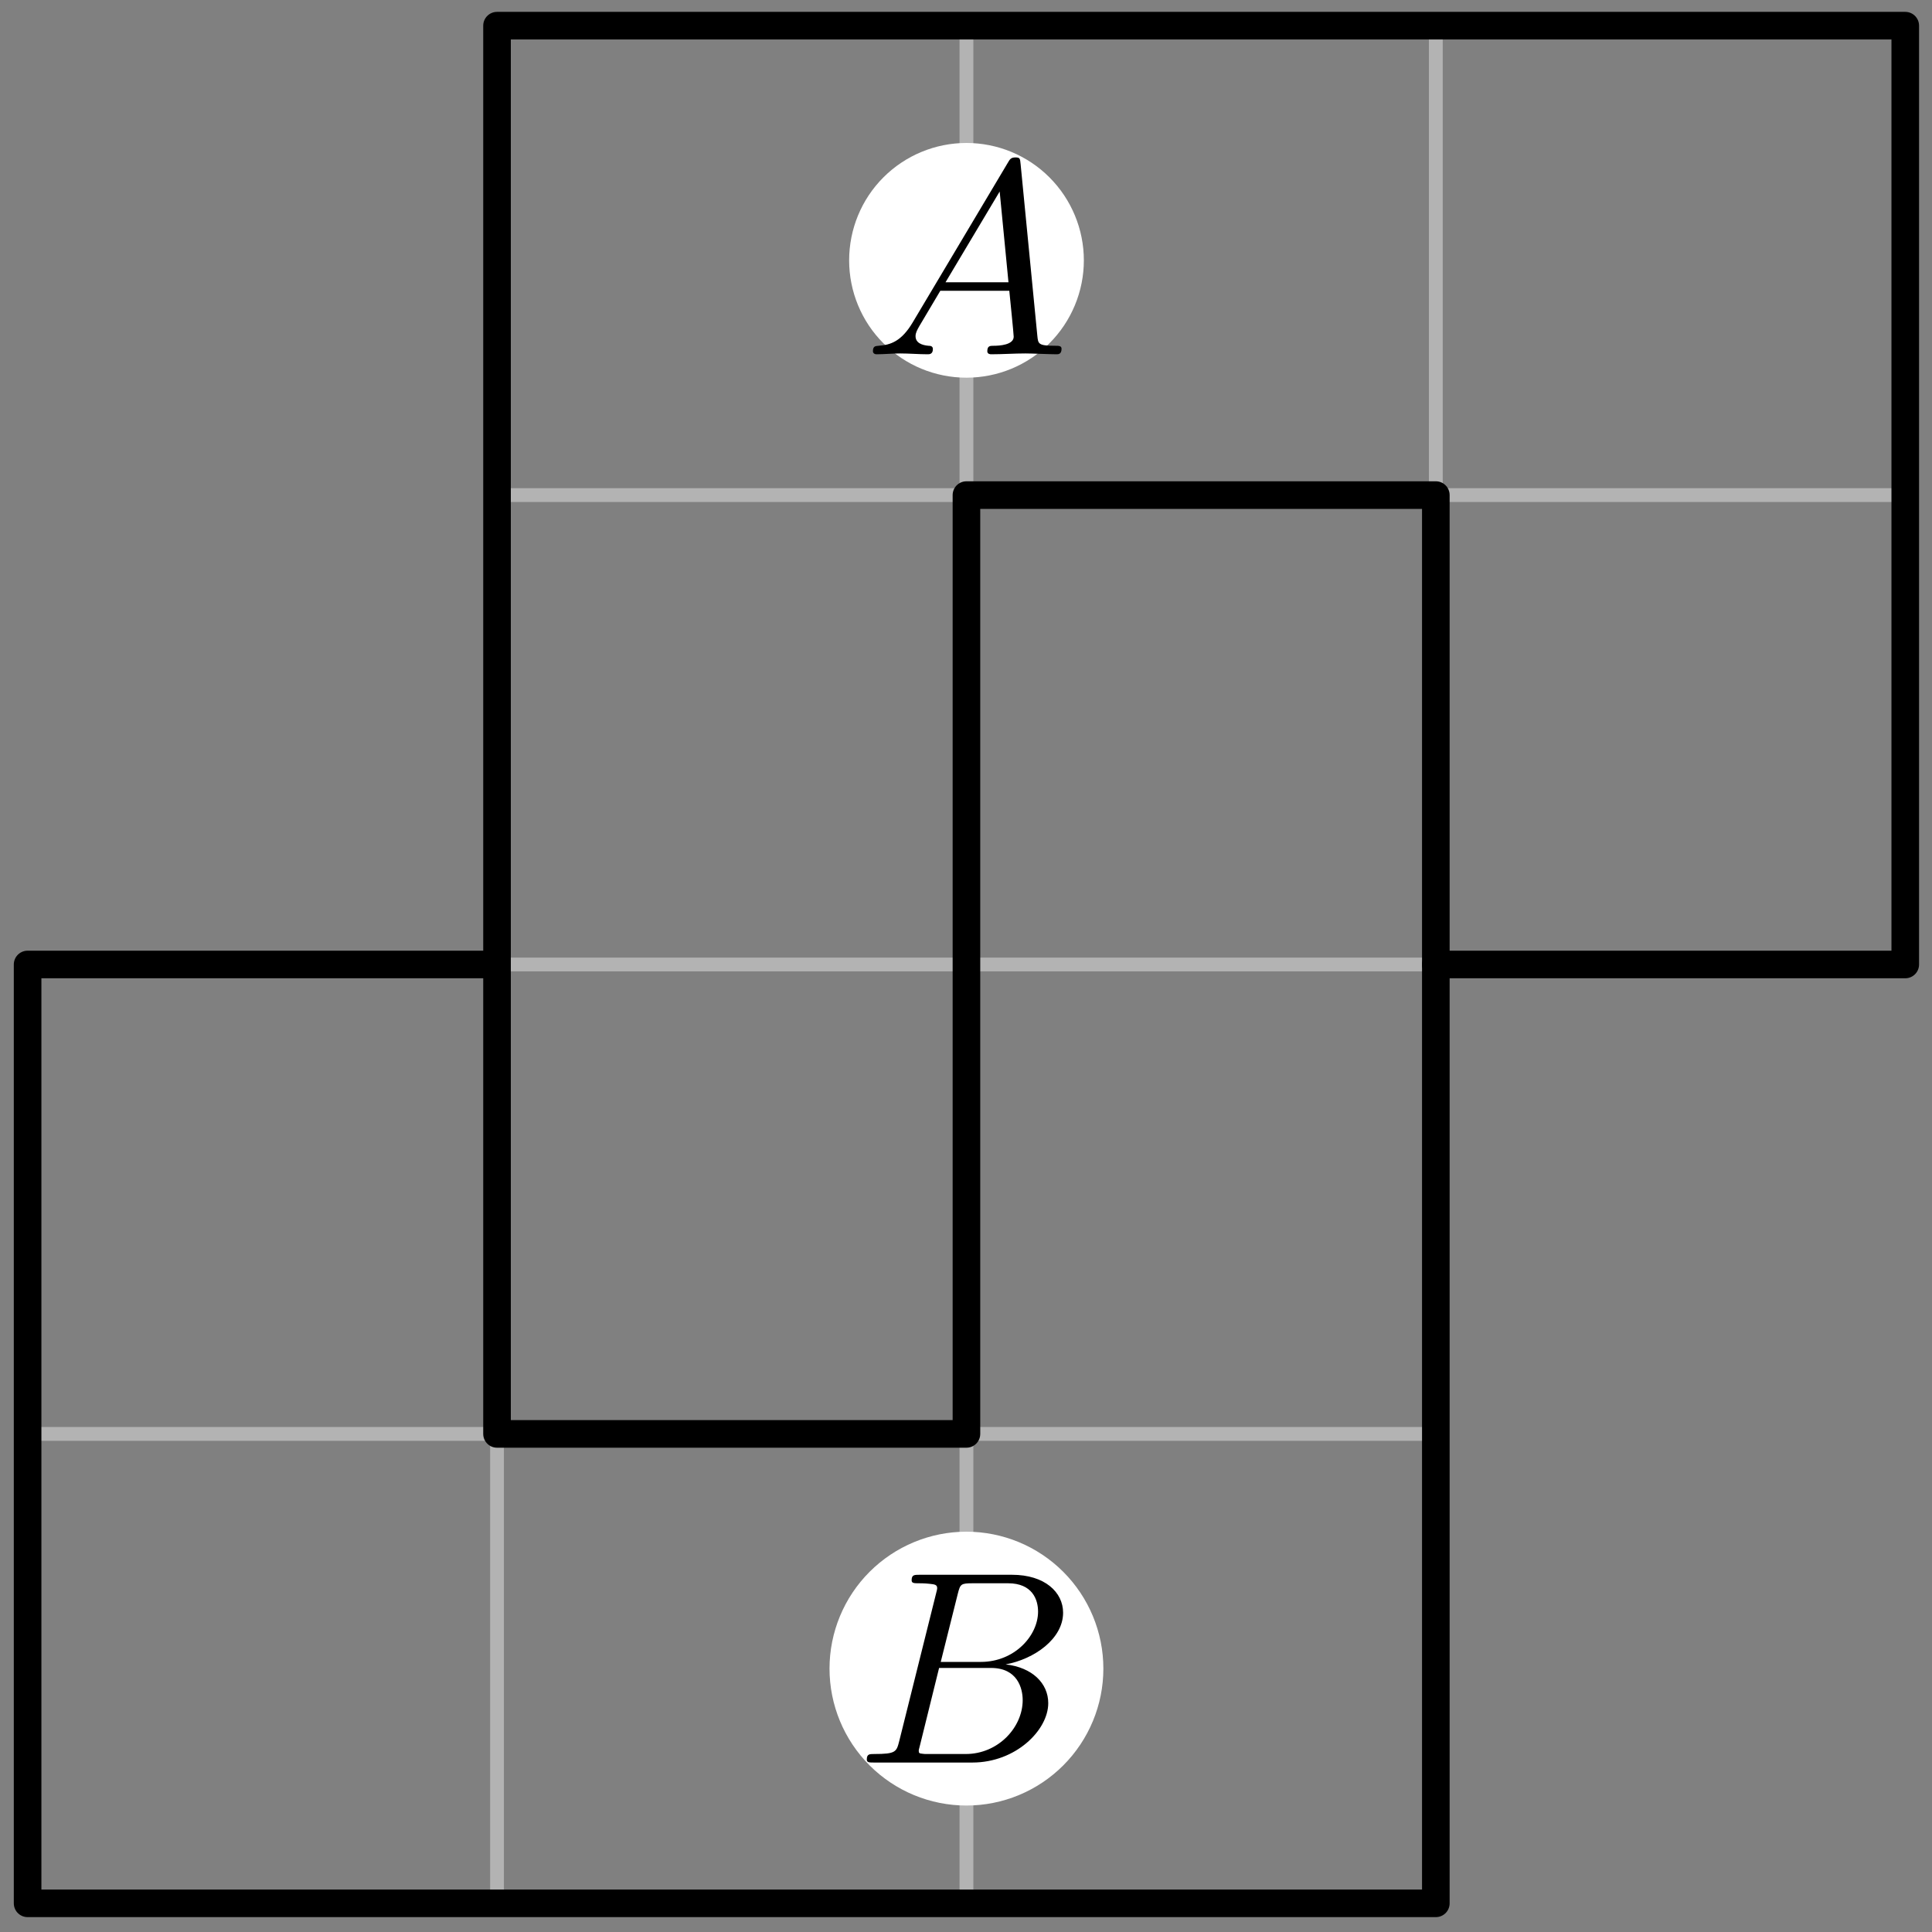 <?xml version='1.0' encoding='UTF-8'?>
<!-- This file was generated by dvisvgm 3.1.1 -->
<svg version='1.1' xmlns='http://www.w3.org/2000/svg' xmlns:xlink='http://www.w3.org/1999/xlink' width='70pt' height='70pt' viewBox='0 -70 70 70'>
<rect x="0" y="-70" width="70" height="70" fill="#808080" stroke="none"/>
<g id='page1'>
<g transform='matrix(1 0 0 -1 0 0)'>
<path d='M18.008 1.039V69.07' stroke='#b3b3b3' fill='none' stroke-width='.5' stroke-miterlimit='10' stroke-linecap='round' stroke-linejoin='round'/>
<path d='M35.016 1.039V69.07' stroke='#b3b3b3' fill='none' stroke-width='.5' stroke-miterlimit='10' stroke-linecap='round' stroke-linejoin='round'/>
<path d='M52.023 1.039V69.07' stroke='#b3b3b3' fill='none' stroke-width='.5' stroke-miterlimit='10' stroke-linecap='round' stroke-linejoin='round'/>
<path d='M18.008 18.047H52.023' stroke='#b3b3b3' fill='none' stroke-width='.5' stroke-miterlimit='10' stroke-linecap='round' stroke-linejoin='round'/>
<path d='M18.008 35.055H52.023' stroke='#b3b3b3' fill='none' stroke-width='.5' stroke-miterlimit='10' stroke-linecap='round' stroke-linejoin='round'/>
<path d='M18.008 52.062H52.023' stroke='#b3b3b3' fill='none' stroke-width='.5' stroke-miterlimit='10' stroke-linecap='round' stroke-linejoin='round'/>
<path d='M1 18.047H18.008' stroke='#b3b3b3' fill='none' stroke-width='.5' stroke-miterlimit='10' stroke-linecap='round' stroke-linejoin='round'/>
<path d='M52.023 52.062H69.031' stroke='#b3b3b3' fill='none' stroke-width='.5' stroke-miterlimit='10' stroke-linecap='round' stroke-linejoin='round'/>
<path d='M1 1.039H52.023V35.055H69.031V69.07H18.008V35.055H1Z' stroke='#000' fill='none' stroke-miterlimit='10' stroke-linecap='round' stroke-linejoin='round'/>
<path d='M18.008 35.055V18.047H35.016V52.062H52.023V35.055' stroke='#000' fill='none' stroke-miterlimit='10' stroke-linecap='round' stroke-linejoin='round'/>
<path d='M39.27 60.566C39.27 61.695 38.82 62.777 38.023 63.574C37.227 64.371 36.145 64.82 35.016 64.82S32.805 64.371 32.008 63.574S30.766 61.695 30.766 60.566C30.766 59.441 31.211 58.359 32.008 57.562C32.805 56.762 33.887 56.316 35.016 56.316S37.227 56.762 38.023 57.562C38.82 58.359 39.27 59.441 39.27 60.566Z' fill='#fff'/>
<path d='M39.977 9.543C39.977 10.859 39.453 12.121 38.523 13.051C37.594 13.98 36.332 14.504 35.016 14.504S32.438 13.98 31.508 13.051S30.055 10.859 30.055 9.543S30.578 6.965 31.508 6.035C32.438 5.105 33.699 4.582 35.016 4.582S37.594 5.105 38.523 6.035C39.453 6.965 39.977 8.227 39.977 9.543Z' fill='#fff'/>
<path d='M33.063 58.309C32.664 57.642 32.276 57.502 31.837 57.472C31.718 57.462 31.628 57.462 31.628 57.273C31.628 57.213 31.678 57.164 31.758 57.164C32.027 57.164 32.336 57.194 32.614 57.194C32.943 57.194 33.292 57.164 33.611 57.164C33.67 57.164 33.8 57.164 33.8 57.353C33.8 57.462 33.71 57.472 33.641 57.472C33.411 57.492 33.172 57.572 33.172 57.821C33.172 57.94 33.232 58.05 33.312 58.189L34.069 59.464H36.569C36.589 59.255 36.728 57.901 36.728 57.801C36.728 57.502 36.211 57.472 36.011 57.472C35.872 57.472 35.772 57.472 35.772 57.273C35.772 57.164 35.892 57.164 35.912 57.164C36.32 57.164 36.748 57.194 37.157 57.194C37.406 57.194 38.033 57.164 38.283 57.164C38.342 57.164 38.462 57.164 38.462 57.363C38.462 57.472 38.362 57.472 38.233 57.472C37.615 57.472 37.615 57.542 37.585 57.831L36.978 64.057C36.958 64.256 36.958 64.296 36.788 64.296C36.629 64.296 36.589 64.226 36.529 64.126L33.063 58.309ZM34.258 59.773L36.22 63.061L36.539 59.773H34.258Z'/>
<path d='M32.581 6.917C32.481 6.528 32.462 6.449 31.675 6.449C31.505 6.449 31.406 6.449 31.406 6.25C31.406 6.14 31.495 6.14 31.675 6.14H35.231C36.805 6.14 37.98 7.315 37.98 8.292C37.98 9.009 37.402 9.587 36.436 9.696C37.472 9.885 38.518 10.622 38.518 11.569C38.518 12.306 37.861 12.943 36.665 12.943H33.318C33.129 12.943 33.03 12.943 33.03 12.744C33.03 12.635 33.119 12.635 33.308 12.635C33.328 12.635 33.517 12.635 33.687 12.615C33.866 12.595 33.956 12.585 33.956 12.455C33.956 12.416 33.946 12.386 33.916 12.266L32.581 6.917ZM34.085 9.786L34.703 12.256C34.793 12.605 34.812 12.635 35.241 12.635H36.526C37.402 12.635 37.611 12.047 37.611 11.609C37.611 10.732 36.755 9.786 35.539 9.786H34.085ZM33.637 6.449C33.498 6.449 33.478 6.449 33.418 6.459C33.318 6.469 33.288 6.479 33.288 6.558C33.288 6.588 33.288 6.608 33.338 6.787L34.025 9.567H35.908C36.865 9.567 37.054 8.829 37.054 8.401C37.054 7.415 36.167 6.449 34.992 6.449H33.637Z'/>
</g>
</g>
</svg>